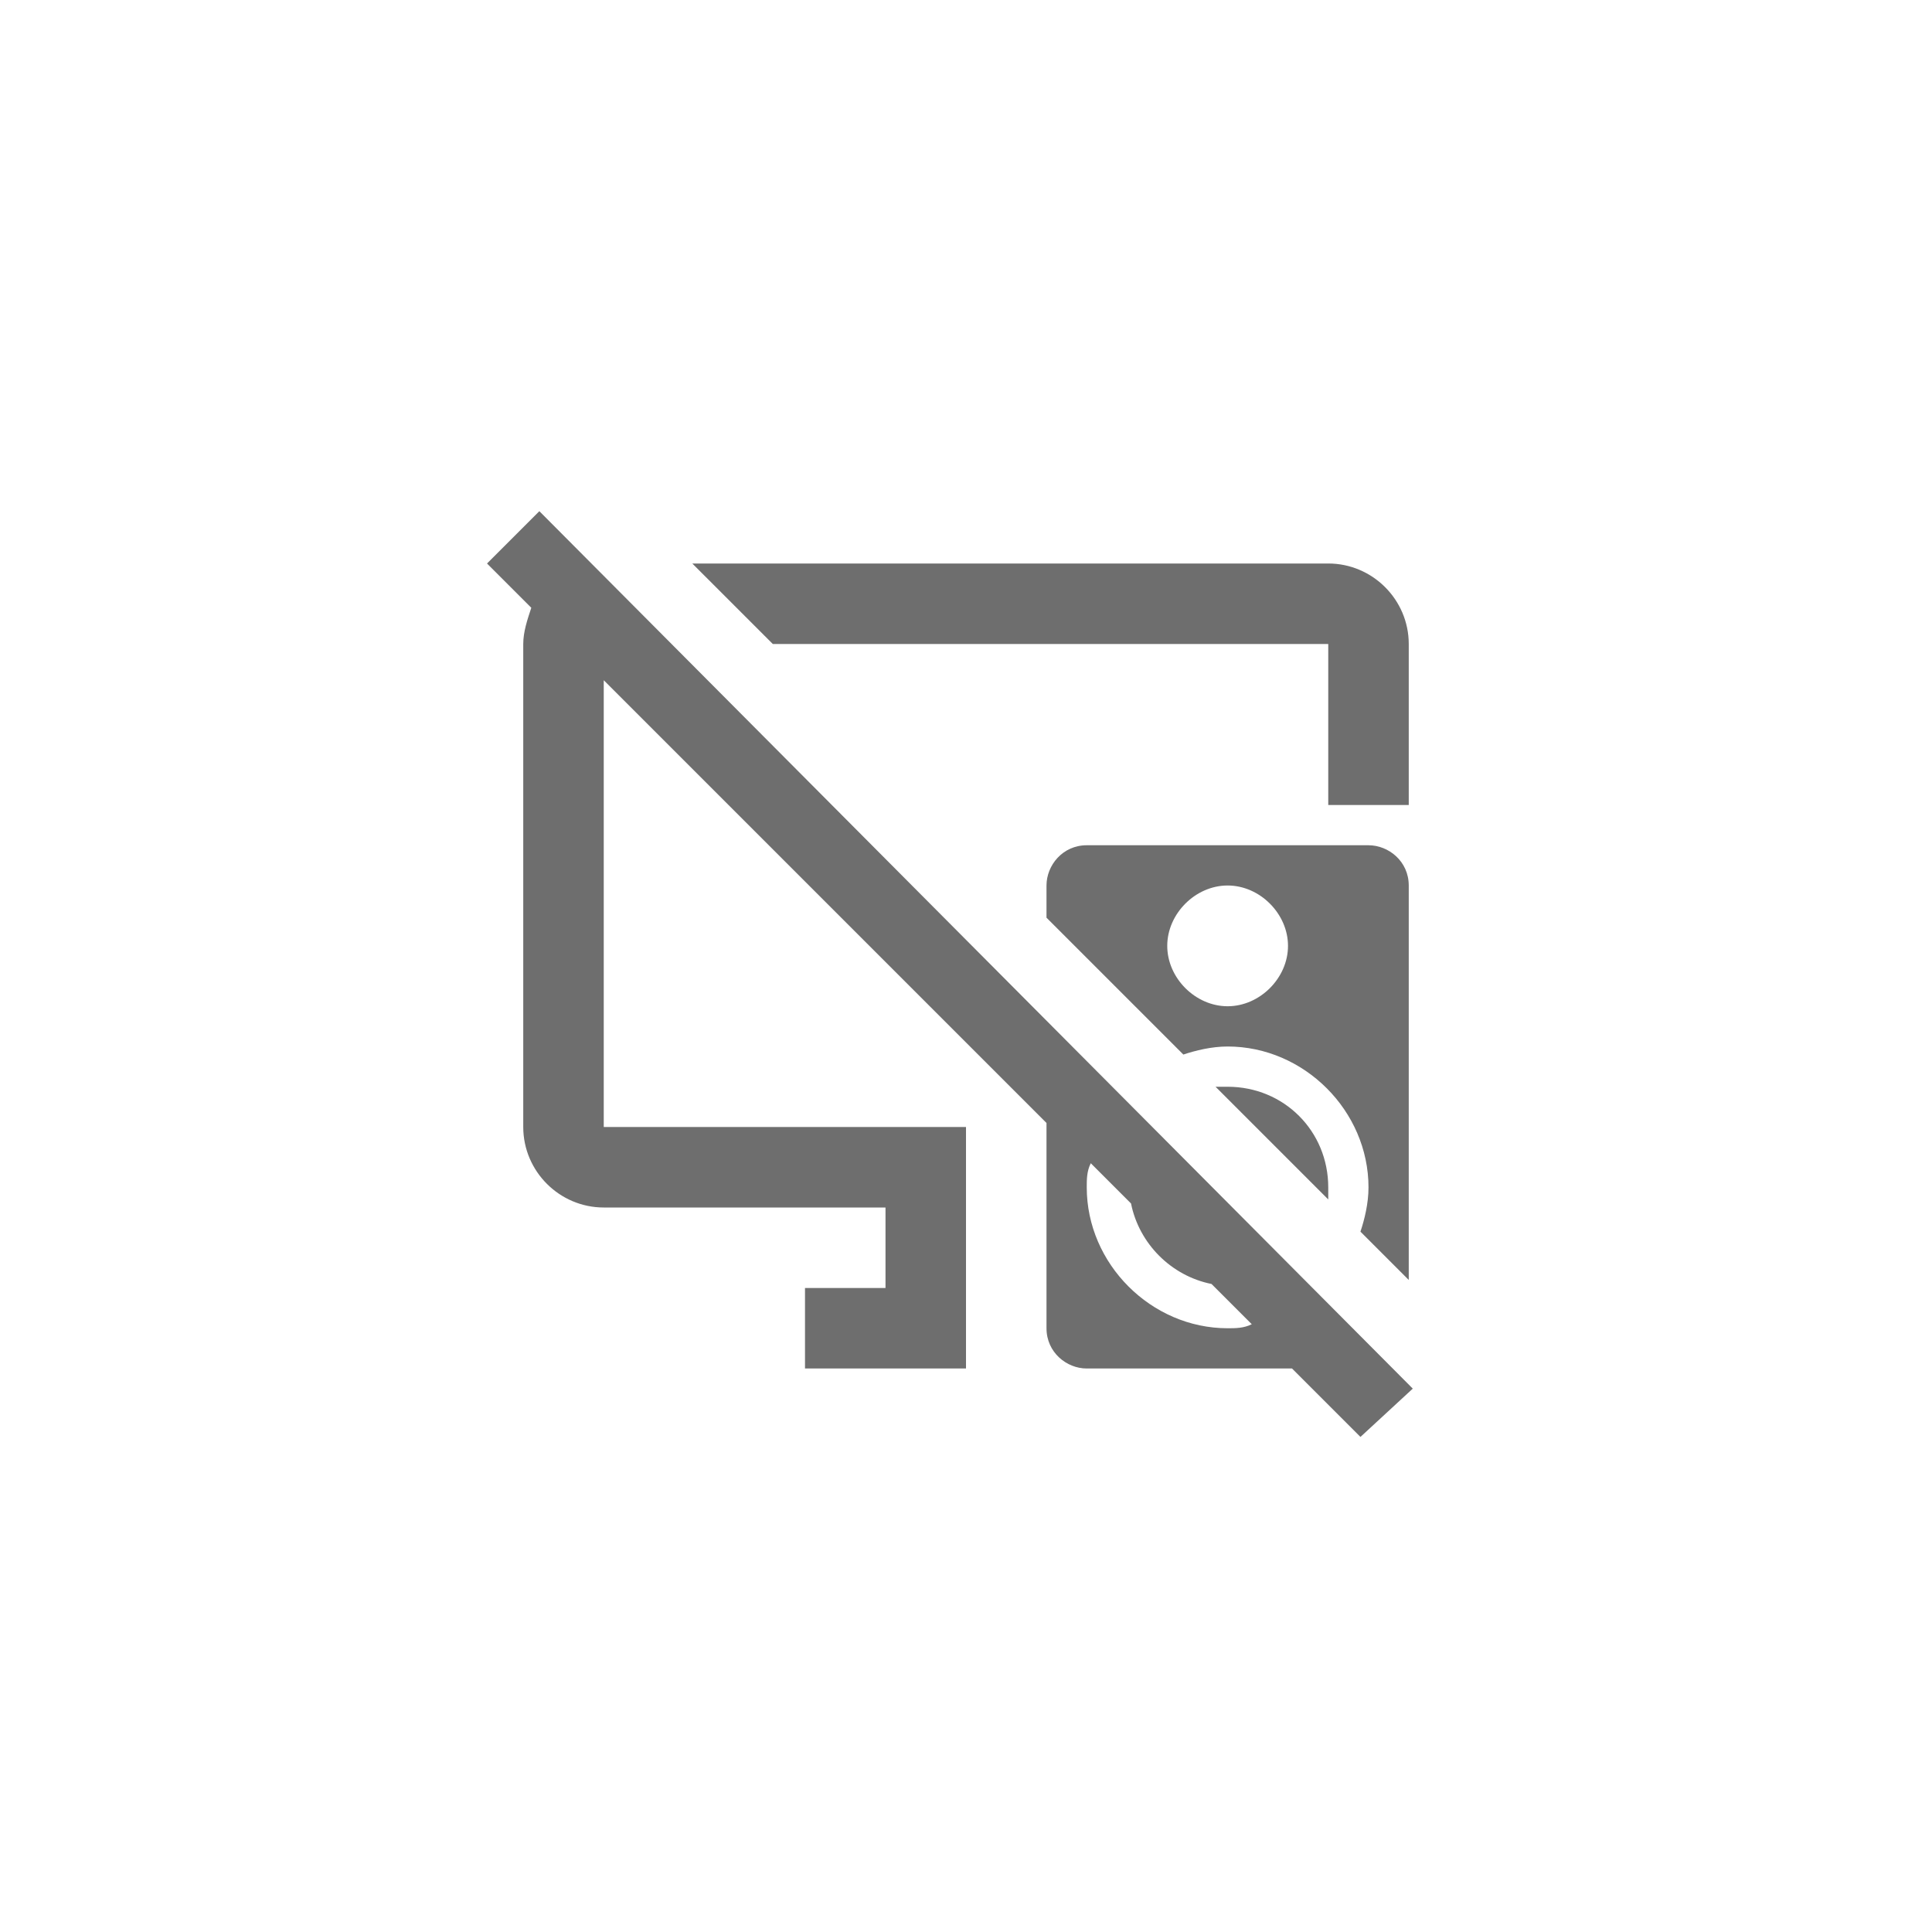 <svg xmlns="http://www.w3.org/2000/svg" viewBox="0 0 24 24" fill="#6e6e6e"><path transform="scale(0.5) translate(12 12)" d="M23.1 22.5L1.4.7.1 2L1.2 3.1C1.1 3.4 1 3.7 1 4V16C1 17.1 1.9 18 3 18H10V20H8V22H12V16H3V4.9L14 15.9V21C14 21.6 14.5 22 15 22H20.1L21.8 23.7L23.1 22.5M18.5 21C16.6 21 15 19.4 15 17.5C15 17.3 15 17.1 15.1 16.9L16.1 17.9C16.3 18.9 17.1 19.7 18.1 19.9L19.1 20.9C18.9 21 18.7 21 18.5 21M21 17.5V17.8L18.2 15H18.5C19.9 15 21 16.1 21 17.5M23 19.8V10C23 9.4 22.5 9 22 9H15C14.4 9 14 9.5 14 10V10.8L17.4 14.2C17.7 14.1 18.1 14 18.5 14C20.4 14 22 15.6 22 17.5C22 17.9 21.9 18.3 21.8 18.6L23 19.8M18.5 13C17.7 13 17 12.3 17 11.5S17.7 10 18.5 10 20 10.7 20 11.5 19.3 13 18.5 13M7.2 4L5.2 2H21C22.1 2 23 2.9 23 4V8H21V4H7.2Z"/></svg>